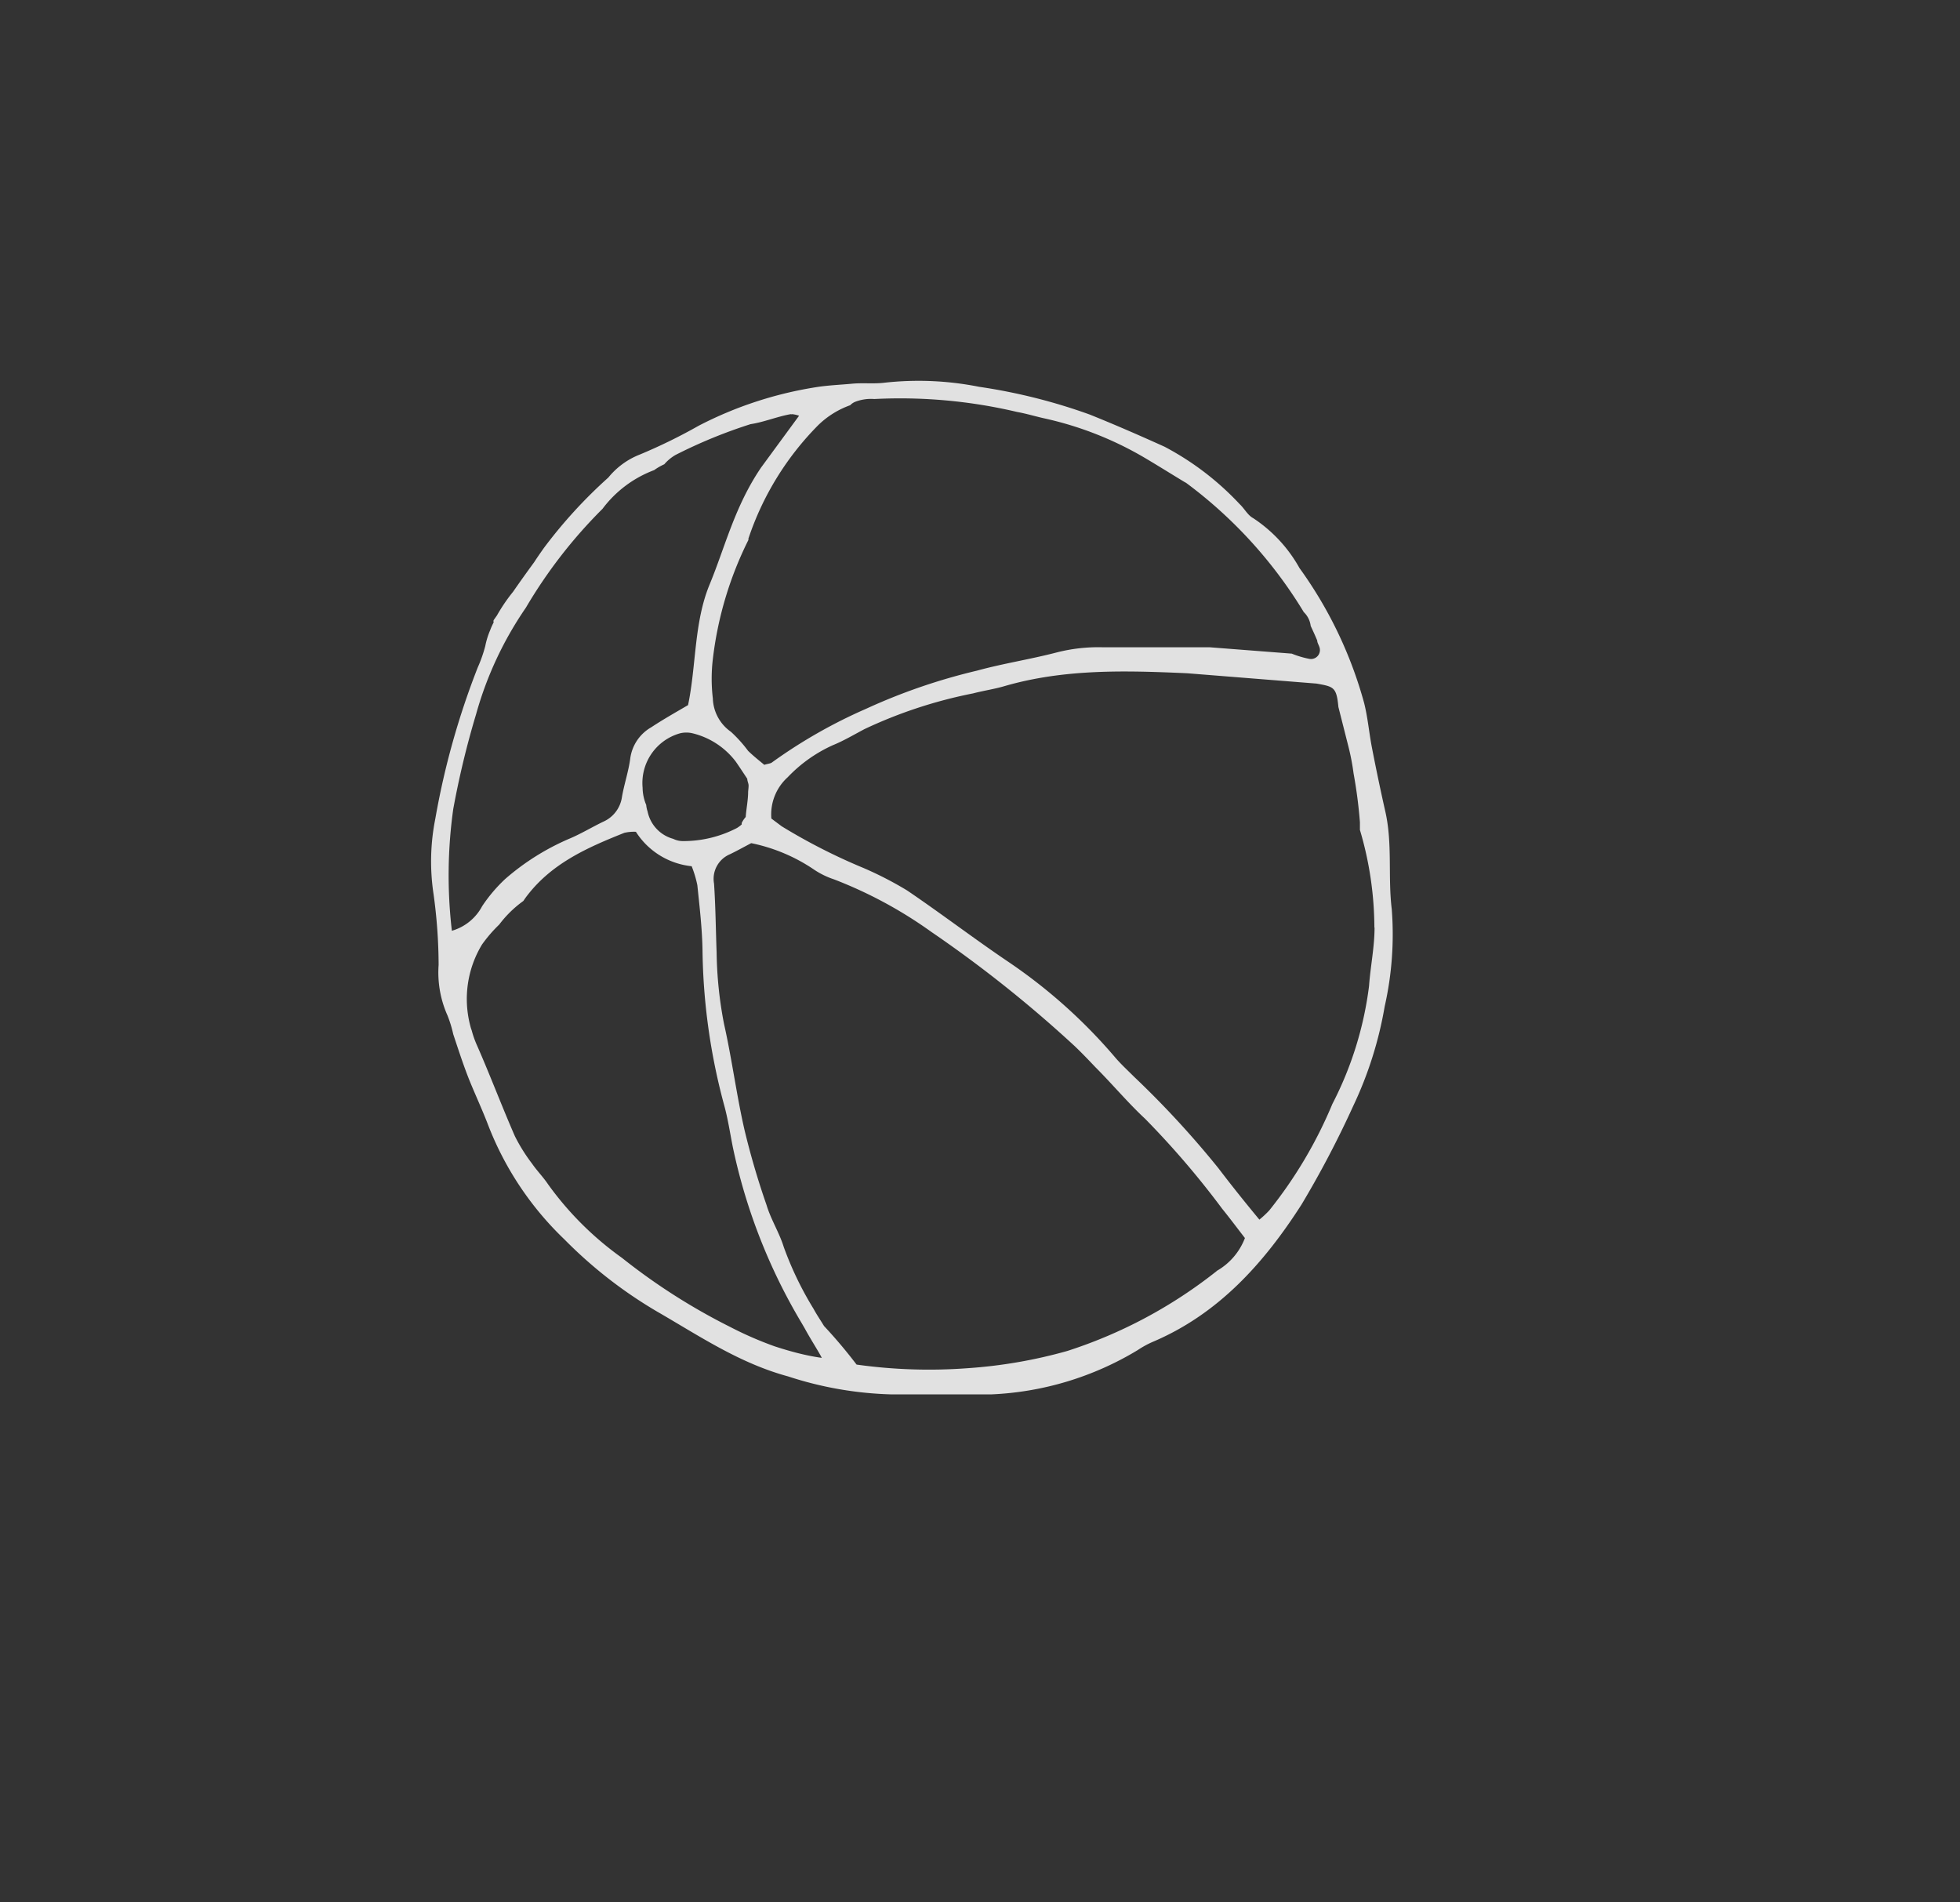 <svg id="Ebene_1" data-name="Ebene 1" xmlns="http://www.w3.org/2000/svg" viewBox="0 0 113.86 110.51"><rect x="0" y="0" width="113.86" height="110.51" fill="#333333" stroke="none"/><defs><style>.cls-1{opacity:0.85;}.cls-2{fill:#fff;}</style></defs><g class="cls-1"><path class="cls-2" d="M80.85,52.82c-.23-1.88.05-3.79-.37-5.66q-.42-1.86-.78-3.72c-.17-.87-.24-1.76-.46-2.62A24.3,24.3,0,0,0,75.49,33a8.3,8.3,0,0,0-2.69-2.9c-.32-.17-.51-.56-.79-.82a16.46,16.46,0,0,0-4.36-3.33c-1.44-.65-2.88-1.28-4.35-1.87a33,33,0,0,0-6.42-1.61,18,18,0,0,0-5.48-.24c-.63.08-1.27,0-1.9.06s-1.39.09-2.08.2a22.37,22.37,0,0,0-6.83,2.24,31.62,31.62,0,0,1-3.41,1.67,4.44,4.44,0,0,0-1.84,1.34,28,28,0,0,0-3.75,4.1c-.19.27-.38.54-.56.82-.41.56-.82,1.13-1.22,1.71l-.08.1a9.87,9.87,0,0,0-.86,1.28l-.19.27a.16.16,0,0,0,0,.13,4,4,0,0,0-.21.47.09.09,0,0,1,0,0,4.58,4.58,0,0,0-.28.91,8.07,8.07,0,0,1-.44,1.25,45.56,45.56,0,0,0-2.46,8.77,12.69,12.69,0,0,0-.11,4.35,30.37,30.37,0,0,1,.3,4.15A6.13,6.13,0,0,0,26,59a7.15,7.15,0,0,1,.33,1.08c.28.84.55,1.68.87,2.5s.81,1.86,1.17,2.81A18.32,18.32,0,0,0,32.79,72a26.1,26.1,0,0,0,5.38,4.19c2.46,1.42,4.78,3,7.62,3.77A21,21,0,0,0,51.72,81c.63,0,1.27,0,1.9,0v0c1.33,0,2.67,0,4,0a17.91,17.91,0,0,0,8.47-2.57,5.63,5.63,0,0,1,.83-.46c3.85-1.62,6.5-4.58,8.69-8a57.74,57.74,0,0,0,3-5.72,22.19,22.19,0,0,0,1.83-5.79A19,19,0,0,0,80.85,52.82ZM47.53,24.7a5.13,5.13,0,0,1,1.86-1.16.81.81,0,0,1,.32-.21,2.57,2.57,0,0,1,1.08-.15l0,0a29.6,29.6,0,0,1,8.29.75c.56.1,1.1.27,1.66.39a19.92,19.92,0,0,1,5.8,2.3c.76.45,1.51.92,2.27,1.38a.86.86,0,0,1,.16.1,26.3,26.3,0,0,1,6.77,7.46,1.33,1.33,0,0,1,.4.8c.13.28.26.56.38.85,0,.12.08.24.12.36a.52.52,0,0,1-.6.7,5.51,5.51,0,0,1-1-.3l-4.78-.37c-2.08,0-4.16,0-6.24,0a9.75,9.75,0,0,0-2.63.3c-1.53.4-3.11.64-4.64,1.06a34.39,34.39,0,0,0-6.45,2.22,29.51,29.51,0,0,0-5.44,3.1c-.09.08-.24.08-.46.15-.29-.24-.63-.51-.94-.81a7.77,7.77,0,0,0-1-1.11,2.46,2.46,0,0,1-1.05-1.94,9.67,9.67,0,0,1,0-2.28,20.89,20.89,0,0,1,2.07-6.93.24.24,0,0,1,0-.08A17,17,0,0,1,47.53,24.7ZM43.46,46c0,.48-.11,1-.14,1.46h0a1.56,1.56,0,0,0-.23.34.28.28,0,0,0,0,.09,1.86,1.86,0,0,1-.28.21,6.75,6.75,0,0,1-3.12.76,1.27,1.27,0,0,1-.58-.13,2.08,2.08,0,0,1-1.49-1.59,1.61,1.61,0,0,1-.08-.38,2.65,2.65,0,0,1-.21-1,3,3,0,0,1,2.17-3.16,1.54,1.54,0,0,1,.74,0,4.48,4.48,0,0,1,2.5,1.64c.23.33.45.67.67,1,0,.11.05.22.07.32S43.47,45.86,43.46,46ZM26.33,47a51,51,0,0,1,1.33-5.52,20.69,20.69,0,0,1,2.89-6.18A28.42,28.42,0,0,1,35,29.56a6.67,6.67,0,0,1,3-2.25,3.47,3.47,0,0,1,.59-.34,2.56,2.56,0,0,1,.65-.54,29,29,0,0,1,4.36-1.79c.79-.12,1.54-.44,2.33-.58a.19.19,0,0,0,.09,0,1.75,1.75,0,0,1,.4.09l-2.2,3h0c-1.54,2.26-2.09,4.61-3,6.81s-.77,4.72-1.25,7c-.75.44-1.46.84-2.14,1.29a2.46,2.46,0,0,0-1.22,1.83c-.1.74-.35,1.47-.48,2.22a1.85,1.85,0,0,1-1.1,1.44c-.68.33-1.34.73-2,1a14.12,14.12,0,0,0-3.68,2.32,8.89,8.89,0,0,0-1.34,1.58,2.9,2.9,0,0,1-1.76,1.43A27.76,27.76,0,0,1,26.33,47ZM45,78.21a20.83,20.83,0,0,1-2.61-1.14,35.79,35.79,0,0,1-6.26-4,18.5,18.5,0,0,1-4.29-4.27c-.28-.42-.64-.78-.93-1.2a10,10,0,0,1-1-1.6c-.76-1.74-1.43-3.52-2.19-5.25a5.73,5.73,0,0,1-.32-.9,2,2,0,0,1-.08-.26A6.11,6.11,0,0,1,28,54.87a8.2,8.2,0,0,1,1-1.16,6.5,6.5,0,0,1,1.4-1.37l.11-.16c1.46-2,3.58-2.93,5.76-3.8a2.46,2.46,0,0,1,.67-.06,4.37,4.37,0,0,0,3.24,2,6.47,6.47,0,0,1,.33,1.1c.13,1.26.28,2.52.3,3.79a36.06,36.06,0,0,0,1.26,9c.22.8.34,1.62.5,2.42a33.21,33.21,0,0,0,4,10.23l.18.31s0,0,0,0c.28.52.59,1,.9,1.54l.09.17C46.8,78.75,45.89,78.5,45,78.21Zm25.69-4.38A27.53,27.53,0,0,1,62,78.48a28.39,28.39,0,0,1-5.78,1,30.25,30.25,0,0,1-6.46-.21,28.7,28.7,0,0,0-1.89-2.24c-.2-.33-.42-.65-.61-1a19.47,19.47,0,0,1-1.73-3.59c-.26-.84-.75-1.6-1-2.44a45.2,45.2,0,0,1-1.28-4.36c-.46-2-.73-4.12-1.19-6.16a23.19,23.19,0,0,1-.43-4.15c-.05-1.33-.06-2.66-.15-4a1.55,1.55,0,0,1,.91-1.7c.4-.19.79-.41,1.25-.65a10.08,10.08,0,0,1,3.61,1.51,4.72,4.72,0,0,0,1.19.59,25.23,25.23,0,0,1,5.67,3.06,72.64,72.64,0,0,1,8.32,6.63c.41.39.81.81,1.2,1.22,1,1,1.88,2.06,2.89,3A50.09,50.09,0,0,1,71,70.22c.43.53.84,1.08,1.32,1.7A3.73,3.73,0,0,1,70.68,73.83Zm9.16-19.95c0,1.14-.24,2.27-.32,3.4a20.41,20.41,0,0,1-2.13,6.85,25.67,25.67,0,0,1-3.67,6.19,5.93,5.93,0,0,1-.57.53c-.83-1-1.63-2-2.39-3a54.74,54.74,0,0,0-4.9-5.31c-.36-.36-.73-.7-1.06-1.08a30.77,30.77,0,0,0-6.21-5.57c-2-1.35-3.91-2.81-5.9-4.16a20.66,20.66,0,0,0-2.52-1.3A34.16,34.16,0,0,1,45.41,48l-.6-.45a2.91,2.91,0,0,1,.95-2.4,8.35,8.35,0,0,1,2.62-1.86c.64-.26,1.24-.62,1.85-.94a27,27,0,0,1,6.3-2.07c.61-.16,1.25-.25,1.85-.43,3.47-1,7-.9,10.58-.74l7.52.6v0c1,.18,1.16.2,1.27,1.36l.59,2.33a13.14,13.14,0,0,1,.29,1.52A27.86,27.86,0,0,1,79,47.76c0,.14,0,.27,0,.4v.05A20.11,20.11,0,0,1,79.84,53.88Z"/></g></svg>